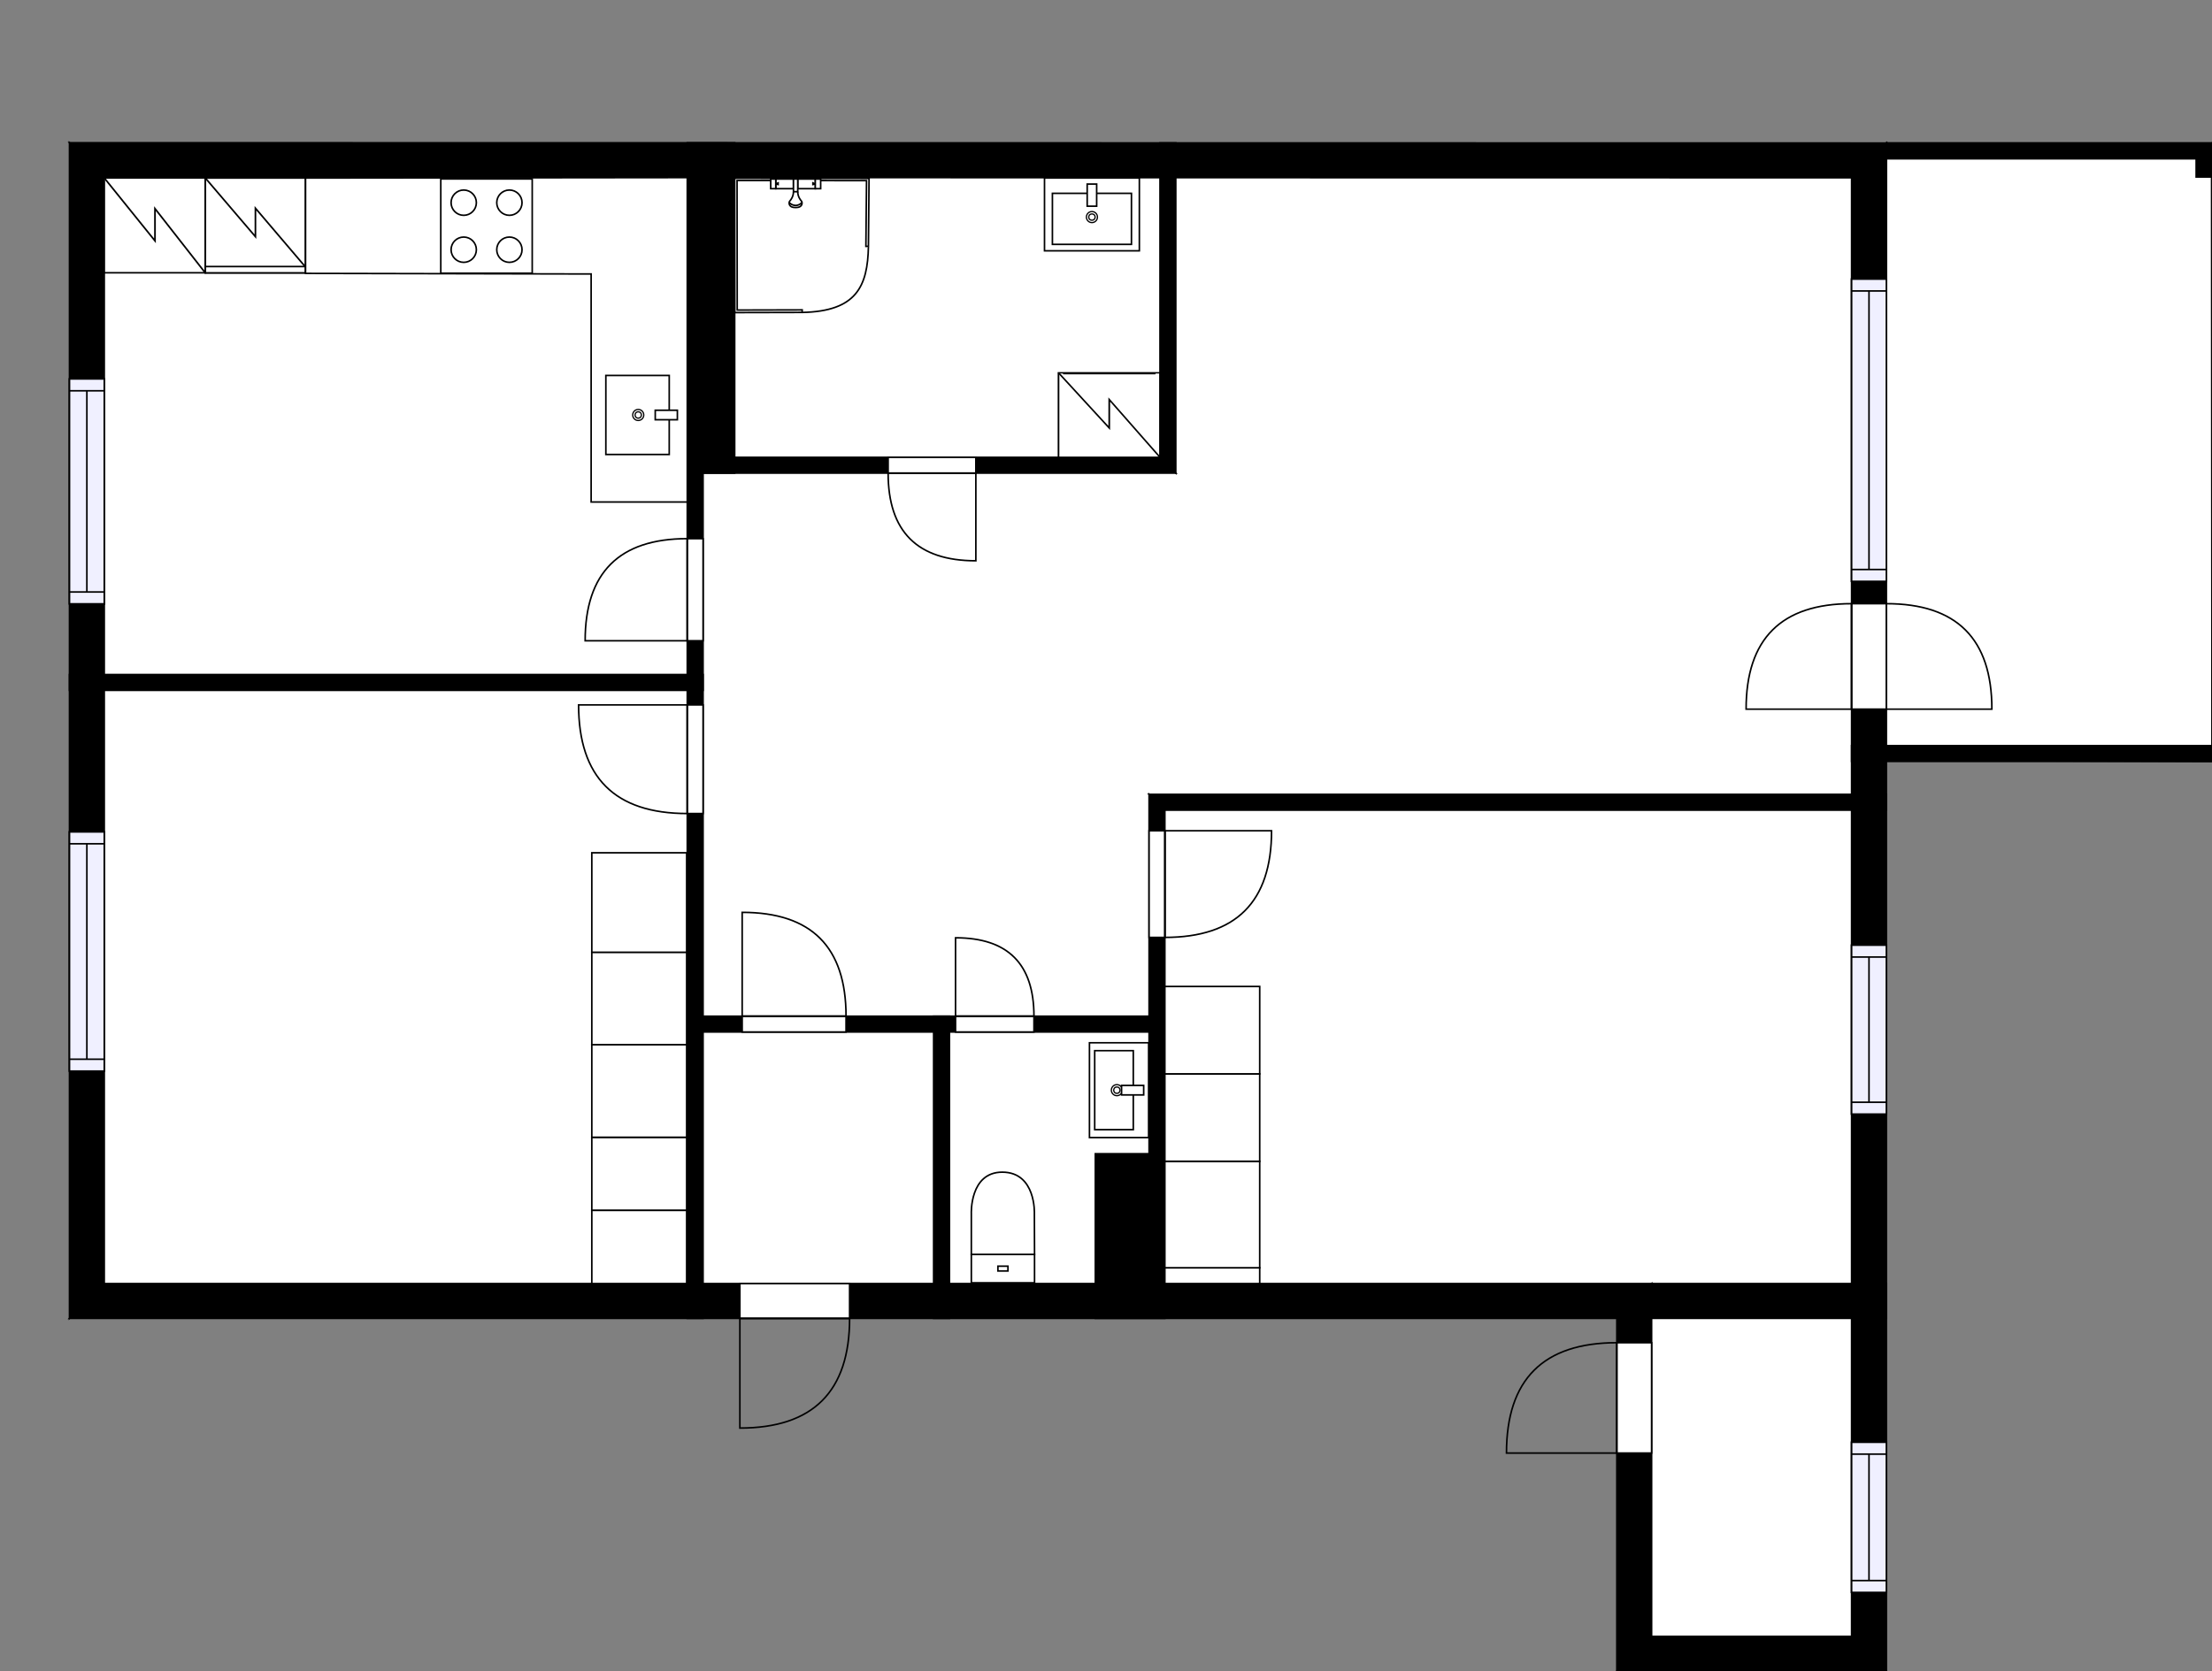 <?xml version="1.0" encoding="utf-8"?>
<svg height="1057.39" id="temp" version="1.1" viewBox="0 0 1399.33 1057.39" width="1399.33" xmlns="http://www.w3.org/2000/svg" xmlns:xlink="http://www.w3.org/1999/xlink"><rect x="0" y="0" width="1399.33" height="1057.39" fill="#808080" stroke="none"/><defs/><g class="Model v1-1" id="Model"><g class="Floor"><g class="Floorplan Floor-1" id="Floor-1"><g class="Space Undefined" fill="#ffffff" id="7d34811e-942e-42fc-a897-ee742fd2a500" stroke="#ffffff" style="fill-opacity: 1; stroke-opacity: 1; stroke-width: 1;"><polygon points="736.91,502.62 726.91,502.62 726.91,643.00 444.77,643.00 444.77,299.35 739.91,299.35 "/><g class="Dimension" transform="matrix(1,0,0,1,444.772,299.347)"><g class="Visual" style="display: none;" transform="matrix(1,0,0,1,0,0)"><g class="DimensionMark" fill="#000000" id="mark1" stroke="none" style="fill-opacity: 1; pointer-events: visible;" transform="matrix(1,0,0,1,147.567,0)"><polygon points="-5,5,0,0,5,5"/></g><g class="DimensionMark" fill="#000000" id="mark2" stroke="none" style="fill-opacity: 1; pointer-events: visible;" transform="matrix(1,0,0,1,292.599,171.791)"><polygon points="-5,-5,0,0,-5,5"/></g><g class="DimensionMark" fill="#000000" id="mark3" stroke="none" style="fill-opacity: 1; pointer-events: visible;" transform="matrix(1,0,0,1,147.567,343.657)"><polygon points="-5,-5,0,0,5,-5"/></g><g class="DimensionMark" fill="#000000" id="mark4" stroke="none" style="fill-opacity: 1; pointer-events: visible;" transform="matrix(1,0,0,1,0,171.791)"><polygon points="5,5,0,0,5,-5"/></g></g><g class="SpaceDimensionsLabel" transform="matrix(1,0,0,1,146.414,146.414)"><g class="TextLabel NameLabel" id="NameLabel" style="display: block;"/><g class="TextLabel DimensionMeasureLabel" id="DimensionMeasureLabel" style="display: none;" transform="matrix(1,0,0,1,-40.508,81.25)"/></g></g></g><g class="Space LivingRoom" fill="#ffffff" id="c267f72b-3a9e-4c9c-a73a-4dc8177dae4a" stroke="#ffffff" style="fill-opacity: 1; stroke-opacity: 1; stroke-width: 1;"><polygon points="1171.34,112.49 1171.34,502.62 736.91,502.62 739.91,299.35 743.82,299.35 743.82,112.31 "/><g class="Dimension" transform="matrix(1,0,0,1,739.785,112.398)"><g class="Visual" style="display: none;" transform="matrix(1,0,0,1,0,0)"><g class="DimensionMark" fill="#000000" id="mark1" stroke="none" style="fill-opacity: 1; pointer-events: visible;" transform="matrix(1,0,0,1,214.34,0)"><polygon points="-5,5,0,0,5,5"/></g><g class="DimensionMark" fill="#000000" id="mark2" stroke="none" style="fill-opacity: 1; pointer-events: visible;" transform="matrix(1,0,0,1,431.559,195.11)"><polygon points="-5,-5,0,0,-5,5"/></g><g class="DimensionMark" fill="#000000" id="mark3" stroke="none" style="fill-opacity: 1; pointer-events: visible;" transform="matrix(1,0,0,1,214.34,390.22)"><polygon points="-5,-5,0,0,5,-5"/></g><g class="DimensionMark" fill="#000000" id="mark4" stroke="none" style="fill-opacity: 1; pointer-events: visible;" transform="matrix(1,0,0,1,0,195.11)"><polygon points="5,5,0,0,5,-5"/></g></g><g class="SpaceDimensionsLabel" style="display: block;" transform="matrix(1,0,0,1,197.193,202.044)"><g class="TextLabel NameLabel" id="NameLabel" style="display: block;"/><g class="TextLabel DimensionMeasureLabel" id="DimensionMeasureLabel" style="display: none;" transform="matrix(1,0,0,1,-114.57,80.141)"/></g></g></g><g class="Space Outdoor Terrace" fill="#ffffff" id="ac1bd532-6251-4dab-92f4-29a935650502" stroke="#000000" style="fill-opacity: 1; stroke-opacity: 1; stroke-width: 1;"><polygon points="1193.34,90.49 1399.06,90.49 1399.30,471.79 1399.30,481.79 1192.27,481.07 1193.34,90.49 1193.34,90.49 "/><g class="Dimension" transform="matrix(1,0,0,1,1192.805,90.491)"><g class="Visual" style="display: none;" transform="matrix(1,0,0,1,0,0)"><g class="DimensionMark" fill="#000000" id="mark1" stroke="none" style="fill-opacity: 1; pointer-events: visible;" transform="matrix(1,0,0,1,102.98,0)"><polygon points="-5,5,0,0,5,5"/></g><g class="DimensionMark" fill="#000000" id="mark2" stroke="none" style="fill-opacity: 1; pointer-events: visible;" transform="matrix(1,0,0,1,206.378,195.649)"><polygon points="-5,-5,0,0,-5,5"/></g><g class="DimensionMark" fill="#000000" id="mark3" stroke="none" style="fill-opacity: 1; pointer-events: visible;" transform="matrix(1,0,0,1,102.98,390.94)"><polygon points="-5,-5,0,0,5,-5"/></g><g class="DimensionMark" fill="#000000" id="mark4" stroke="none" style="fill-opacity: 1; pointer-events: visible;" transform="matrix(1,0,0,1,0,195.649)"><polygon points="5,5,0,0,5,-5"/></g></g><g class="SpaceDimensionsLabel" transform="matrix(1,0,0,1,33.149,202.686)"><g class="TextLabel NameLabel" id="NameLabel" style="display: block;"/><g class="TextLabel DimensionMeasureLabel" id="DimensionMeasureLabel" style="display: none;" transform="matrix(1,0,0,1,-68.602,81.25)"/></g></g></g><g class="Space Bedroom" fill="#ffffff" id="6e595ec6-6149-44f7-8a55-de5fa6c4e464" stroke="#ffffff" style="fill-opacity: 1; stroke-opacity: 1; stroke-width: 1;"><polygon points="1171.34,812.19 736.91,812.19 736.91,512.62 1171.34,512.62 "/><g class="Dimension" transform="matrix(1,0,0,1,736.906,512.618)"><g class="Visual" style="display: none;" transform="matrix(1,0,0,1,0,0)"><g class="DimensionMark" fill="#000000" id="mark1" stroke="none" style="fill-opacity: 1; pointer-events: visible;" transform="matrix(1,0,0,1,217.219,0)"><polygon points="-5,5,0,0,5,5"/></g><g class="DimensionMark" fill="#000000" id="mark2" stroke="none" style="fill-opacity: 1; pointer-events: visible;" transform="matrix(1,0,0,1,434.439,149.786)"><polygon points="-5,-5,0,0,-5,5"/></g><g class="DimensionMark" fill="#000000" id="mark3" stroke="none" style="fill-opacity: 1; pointer-events: visible;" transform="matrix(1,0,0,1,217.219,299.573)"><polygon points="-5,-5,0,0,5,-5"/></g><g class="DimensionMark" fill="#000000" id="mark4" stroke="none" style="fill-opacity: 1; pointer-events: visible;" transform="matrix(1,0,0,1,0,149.786)"><polygon points="5,5,0,0,5,-5"/></g></g><g class="SpaceDimensionsLabel" style="display: block;" transform="matrix(1,0,0,1,206.763,162.489)"><g class="TextLabel NameLabel" id="NameLabel" style="display: block;"/><g class="TextLabel DimensionMeasureLabel" id="DimensionMeasureLabel" style="display: none;" transform="matrix(1,0,0,1,-113.672,79.844)"/></g></g></g><g class="Space Bedroom" fill="#ffffff" id="2f7bfc05-8722-4325-bf6e-a82f5cf23f91" stroke="#ffffff" style="fill-opacity: 1; stroke-opacity: 1; stroke-width: 1;"><polygon points="434.77,812.19 65.96,812.19 65.96,436.82 434.77,436.82 "/><g class="Dimension" transform="matrix(1,0,0,1,65.958,436.82)"><g class="Visual" style="display: none;" transform="matrix(1,0,0,1,0,0)"><g class="DimensionMark" fill="#000000" id="mark1" stroke="none" style="fill-opacity: 1; pointer-events: visible;" transform="matrix(1,0,0,1,184.407,0)"><polygon points="-5,5,0,0,5,5"/></g><g class="DimensionMark" fill="#000000" id="mark2" stroke="none" style="fill-opacity: 1; pointer-events: visible;" transform="matrix(1,0,0,1,368.814,187.685)"><polygon points="-5,-5,0,0,-5,5"/></g><g class="DimensionMark" fill="#000000" id="mark3" stroke="none" style="fill-opacity: 1; pointer-events: visible;" transform="matrix(1,0,0,1,184.407,375.371)"><polygon points="-5,-5,0,0,5,-5"/></g><g class="DimensionMark" fill="#000000" id="mark4" stroke="none" style="fill-opacity: 1; pointer-events: visible;" transform="matrix(1,0,0,1,0,187.685)"><polygon points="5,5,0,0,5,-5"/></g></g><g class="SpaceDimensionsLabel" style="display: block;" transform="matrix(1,0,0,1,153.848,205.855)"><g class="TextLabel NameLabel" id="NameLabel" style="display: block;"/><g class="TextLabel DimensionMeasureLabel" id="DimensionMeasureLabel" style="display: none;" transform="matrix(1,0,0,1,-113.727,80.219)"/></g></g></g><g class="Space Kitchen" fill="#ffffff" id="74ae0342-7199-4083-9abf-c65361d2cb7d" stroke="#ffffff" style="fill-opacity: 1; stroke-opacity: 1; stroke-width: 1;"><polygon points="434.77,426.82 65.96,426.82 65.96,112.31 434.77,112.31 "/><g class="Dimension" transform="matrix(1,0,0,1,65.958,112.312)"><g class="Visual" style="display: none;" transform="matrix(1,0,0,1,0,0)"><g class="DimensionMark" fill="#000000" id="mark1" stroke="none" style="fill-opacity: 1; pointer-events: visible;" transform="matrix(1,0,0,1,184.407,0)"><polygon points="-5,5,0,0,5,5"/></g><g class="DimensionMark" fill="#000000" id="mark2" stroke="none" style="fill-opacity: 1; pointer-events: visible;" transform="matrix(1,0,0,1,368.814,157.254)"><polygon points="-5,-5,0,0,-5,5"/></g><g class="DimensionMark" fill="#000000" id="mark3" stroke="none" style="fill-opacity: 1; pointer-events: visible;" transform="matrix(1,0,0,1,184.407,314.508)"><polygon points="-5,-5,0,0,5,-5"/></g><g class="DimensionMark" fill="#000000" id="mark4" stroke="none" style="fill-opacity: 1; pointer-events: visible;" transform="matrix(1,0,0,1,0,157.254)"><polygon points="5,5,0,0,5,-5"/></g></g><g class="SpaceDimensionsLabel" style="display: block;" transform="matrix(1,0,0,1,147.155,201.807)"><g class="TextLabel NameLabel" id="NameLabel" style="display: block;"/><g class="TextLabel DimensionMeasureLabel" id="DimensionMeasureLabel" style="display: none;" transform="matrix(1,0,0,1,-128.445,80.188)"/></g></g></g><g class="Space Bath" fill="#ffffff" id="6000da4a-0247-41d6-9232-25ea04f07238" stroke="#ffffff" style="fill-opacity: 1; stroke-opacity: 1; stroke-width: 1;"><polygon points="733.82,289.35 464.77,289.35 464.77,112.31 733.82,112.31 "/><g class="Dimension" transform="matrix(1,0,0,1,464.772,112.312)"><g class="Visual" style="display: none;" transform="matrix(1,0,0,1,0,0)"><g class="DimensionMark" fill="#000000" id="mark1" stroke="none" style="fill-opacity: 1; pointer-events: visible;" transform="matrix(1,0,0,1,134.525,0)"><polygon points="-5,5,0,0,5,5"/></g><g class="DimensionMark" fill="#000000" id="mark2" stroke="none" style="fill-opacity: 1; pointer-events: visible;" transform="matrix(1,0,0,1,269.051,88.518)"><polygon points="-5,-5,0,0,-5,5"/></g><g class="DimensionMark" fill="#000000" id="mark3" stroke="none" style="fill-opacity: 1; pointer-events: visible;" transform="matrix(1,0,0,1,134.525,177.035)"><polygon points="-5,-5,0,0,5,-5"/></g><g class="DimensionMark" fill="#000000" id="mark4" stroke="none" style="fill-opacity: 1; pointer-events: visible;" transform="matrix(1,0,0,1,0,88.518)"><polygon points="5,5,0,0,5,-5"/></g></g><g class="SpaceDimensionsLabel" style="display: block;" transform="matrix(1,0,0,1,108.82,112.221)"><g class="TextLabel NameLabel" id="NameLabel" style="display: block;"/><g class="TextLabel DimensionMeasureLabel" id="DimensionMeasureLabel" style="display: none;" transform="matrix(1,0,0,1,-106.227,80.344)"/></g></g></g><g class="Space Storage" fill="#ffffff" id="c6df6155-1d5e-4ef2-8fac-0d591d34620f" stroke="#ffffff" style="fill-opacity: 1; stroke-opacity: 1; stroke-width: 1;"><polygon points="1171.34,1035.39 1044.82,1035.39 1044.82,834.19 1171.34,834.19 "/><g class="Dimension" transform="matrix(1,0,0,1,1044.822,834.191)"><g class="Visual" style="display: none;" transform="matrix(1,0,0,1,0,0)"><g class="DimensionMark" fill="#000000" id="mark1" stroke="none" style="fill-opacity: 1; pointer-events: visible;" transform="matrix(1,0,0,1,63.261,0)"><polygon points="-5,5,0,0,5,5"/></g><g class="DimensionMark" fill="#000000" id="mark2" stroke="none" style="fill-opacity: 1; pointer-events: visible;" transform="matrix(1,0,0,1,126.522,100.601)"><polygon points="-5,-5,0,0,-5,5"/></g><g class="DimensionMark" fill="#000000" id="mark3" stroke="none" style="fill-opacity: 1; pointer-events: visible;" transform="matrix(1,0,0,1,63.261,201.202)"><polygon points="-5,-5,0,0,5,-5"/></g><g class="DimensionMark" fill="#000000" id="mark4" stroke="none" style="fill-opacity: 1; pointer-events: visible;" transform="matrix(1,0,0,1,0,100.601)"><polygon points="5,5,0,0,5,-5"/></g></g><g class="SpaceDimensionsLabel" style="display: block;" transform="matrix(1,0,0,1,33.931,114.15)"><g class="TextLabel NameLabel" id="NameLabel" style="display: block;"/><g class="TextLabel DimensionMeasureLabel" id="DimensionMeasureLabel" style="display: none;" transform="matrix(1,0,0,1,-106.117,79.297)"/></g></g></g><g class="Space Entry Lobby" fill="#ffffff" id="5378d7a2-d622-4de4-b466-265f5fc52478" stroke="#ffffff" style="fill-opacity: 1; stroke-opacity: 1; stroke-width: 1;"><polygon points="590.62,812.19 444.77,812.19 444.77,653.00 590.62,653.00 "/><g class="Dimension" transform="matrix(1,0,0,1,444.772,653.004)"><g class="Visual" style="display: none;" transform="matrix(1,0,0,1,0,0)"><g class="DimensionMark" fill="#000000" id="mark1" stroke="none" style="fill-opacity: 1; pointer-events: visible;" transform="matrix(1,0,0,1,72.926,0)"><polygon points="-5,5,0,0,5,5"/></g><g class="DimensionMark" fill="#000000" id="mark2" stroke="none" style="fill-opacity: 1; pointer-events: visible;" transform="matrix(1,0,0,1,145.852,79.593)"><polygon points="-5,-5,0,0,-5,5"/></g><g class="DimensionMark" fill="#000000" id="mark3" stroke="none" style="fill-opacity: 1; pointer-events: visible;" transform="matrix(1,0,0,1,72.926,159.186)"><polygon points="-5,-5,0,0,5,-5"/></g><g class="DimensionMark" fill="#000000" id="mark4" stroke="none" style="fill-opacity: 1; pointer-events: visible;" transform="matrix(1,0,0,1,0,79.593)"><polygon points="5,5,0,0,5,-5"/></g></g><g class="SpaceDimensionsLabel" style="display: block;" transform="matrix(1,0,0,1,51.617,89.091)"><g class="TextLabel NameLabel" id="NameLabel" style="display: block;"/><g class="TextLabel DimensionMeasureLabel" id="DimensionMeasureLabel" style="display: none;" transform="matrix(1,0,0,1,-118.875,79.656)"/></g></g></g><g class="Space Bath" fill="#ffffff" id="ae877573-5ae3-45d1-9750-3fa338cc04fd" stroke="#ffffff" style="fill-opacity: 1; stroke-opacity: 1; stroke-width: 1;"><polygon points="726.91,730.03 692.91,730.03 692.91,812.19 600.62,812.19 600.62,653.00 726.91,653.00 "/><g class="Dimension" transform="matrix(1,0,0,1,600.624,653.004)"><g class="Visual" style="display: none;" transform="matrix(1,0,0,1,0,0)"><g class="DimensionMark" fill="#000000" id="mark1" stroke="none" style="fill-opacity: 1; pointer-events: visible;" transform="matrix(1,0,0,1,63.141,0)"><polygon points="-5,5,0,0,5,5"/></g><g class="DimensionMark" fill="#000000" id="mark2" stroke="none" style="fill-opacity: 1; pointer-events: visible;" transform="matrix(1,0,0,1,126.282,77.025)"><polygon points="-5,-5,0,0,-5,5"/></g><g class="DimensionMark" fill="#000000" id="mark3" stroke="none" style="fill-opacity: 1; pointer-events: visible;" transform="matrix(1,0,0,1,63.141,159.186)"><polygon points="-5,-5,0,0,5,-5"/></g><g class="DimensionMark" fill="#000000" id="mark4" stroke="none" style="fill-opacity: 1; pointer-events: visible;" transform="matrix(1,0,0,1,0,77.025)"><polygon points="5,5,0,0,5,-5"/></g></g><g class="SpaceDimensionsLabel" style="display: block;" transform="matrix(1,0,0,1,17.025,65.195)"><g class="TextLabel NameLabel" id="NameLabel" style="display: block;"/><g class="TextLabel DimensionMeasureLabel" id="DimensionMeasureLabel" style="display: none;" transform="matrix(1,0,0,1,-112.016,80.109)"/></g></g></g><g class="Wall External" fill="#000000" id="Wall" stroke="#000000" style="fill-opacity: 1; stroke-opacity: 1; stroke-width: 1;"><polygon points="43.96,90.31 43.96,834.19 65.96,812.19 65.96,112.31 "/><g class="Window Regular" fill="#f0f0ff" id="Window" stroke="#000000" style="fill-opacity: 1; stroke-width: 1; stroke-opacity: 1;"><polygon points="43.96,239.77 43.96,382.08 65.96,382.08 65.96,239.77 "/><g class="Glass" id="Glass"><polygon points="43.96,239.77 43.96,382.08 65.96,382.08 65.96,239.77 "/></g><g class="Panel" id="Panel"><line x1="54.958" x2="54.958" y1="247.269" y2="374.582"/><line x1="43.958" x2="65.958" y1="247.269" y2="247.269"/><line x1="43.958" x2="65.958" y1="374.582" y2="374.582"/></g></g><g class="Window Regular" fill="#f0f0ff" id="Window" stroke="#000000" style="fill-opacity: 1; stroke-width: 1; stroke-opacity: 1;"><polygon points="43.96,526.40 43.96,677.73 65.96,677.73 65.96,526.40 "/><g class="Glass" id="Glass"><polygon points="43.96,526.40 43.96,677.73 65.96,677.73 65.96,526.40 "/></g><g class="Panel" id="Panel"><line x1="54.958" x2="54.958" y1="533.899" y2="670.232"/><line x1="43.958" x2="65.958" y1="533.899" y2="533.899"/><line x1="43.958" x2="65.958" y1="670.232" y2="670.232"/></g></g></g><g class="Wall External" fill="#000000" id="Wall" stroke="#000000" style="fill-opacity: 1; stroke-opacity: 1; stroke-width: 1;"><polygon points="43.96,834.19 1022.82,834.19 1044.82,812.19 65.96,812.19 "/><g class="Door Swing Beside" fill="#ffffff" id="Door" stroke="#000000" style="fill-opacity: 1; stroke-width: 1; stroke-opacity: 1;"><polygon points="468.04,834.19 537.47,834.19 537.47,812.19 468.04,812.19 "/><g class="Panel Right Negative" fill="none" id="Panel" style=""><g class="PanelArea" fill="none" id="PanelArea" stroke="none" style=""><polygon points="468.04,834.19 537.47,834.19 537.47,812.19 468.04,812.19 "/></g><path d="M537.47,834.19 q0.00,69.42 -69.42,69.42 l0.00,-69.42Z"/></g></g></g><g class="Wall External" fill="#000000" id="Wall" stroke="#000000" style="fill-opacity: 1; stroke-opacity: 1; stroke-width: 1;"><polygon points="1044.82,812.19 1044.82,1035.39 1022.82,1057.39 1022.82,834.19 "/><g class="Door Swing Beside" fill="#ffffff" id="Door" stroke="#000000" style="fill-opacity: 1; stroke-width: 1; stroke-opacity: 1;"><polygon points="1044.82,849.61 1044.82,919.42 1022.82,919.42 1022.82,849.61 "/><g class="Panel Right Positive" fill="none" id="Panel" style=""><g class="PanelArea" fill="none" id="PanelArea" stroke="none" style=""><polygon points="1044.82,849.61 1044.82,919.42 1022.82,919.42 1022.82,849.61 "/></g><path d="M1022.82,849.61 q-69.81,0.00 -69.81,69.81 l69.81,0.00Z"/></g></g></g><g class="Wall External" fill="#000000" id="Wall" stroke="#000000" style="fill-opacity: 1; stroke-opacity: 1; stroke-width: 1;"><polygon points="1044.82,1035.39 1171.34,1035.39 1193.34,1057.39 1022.82,1057.39 "/></g><g class="Wall External" fill="#000000" id="Wall" stroke="#000000" style="fill-opacity: 1; stroke-opacity: 1; stroke-width: 1;"><polygon points="1193.34,1057.39 1193.34,90.49 1171.34,112.49 1171.34,1035.39 "/><g class="Window Regular" fill="#f0f0ff" id="Window" stroke="#000000" style="fill-opacity: 1; stroke-width: 1; stroke-opacity: 1;"><polygon points="1193.34,1007.61 1193.34,912.60 1171.34,912.60 1171.34,1007.61 "/><g class="Glass" id="Glass"><polygon points="1193.34,1007.61 1193.34,912.60 1171.34,912.60 1171.34,1007.61 "/></g><g class="Panel" id="Panel"><line x1="1182.344" x2="1182.344" y1="1000.106" y2="920.098"/><line x1="1193.344" x2="1171.344" y1="1000.106" y2="1000.106"/><line x1="1193.344" x2="1171.344" y1="920.098" y2="920.098"/></g></g><g class="Door Swing Opposite" fill="#ffffff" id="Door" stroke="#000000" style="fill-opacity: 1; stroke-width: 1; stroke-opacity: 1;"><polygon points="1193.34,448.71 1193.34,381.98 1171.34,381.98 1171.34,448.71 "/><g class="Panel Right Negative" fill="none" id="Panel" style=""><g class="PanelArea" fill="none" id="PanelArea" stroke="none" style=""><polygon points="1193.34,448.71 1193.34,381.98 1171.34,381.98 1171.34,448.71 "/></g><path d="M1193.34,381.98 q66.74,0.00 66.74,66.74 l-66.74,0.00Z"/></g><g class="Panel Left Positive" fill="none" id="Panel" style=""><g class="PanelArea" fill="none" id="PanelArea" stroke="none" style=""><polygon points="1193.34,448.71 1193.34,381.98 1171.34,381.98 1171.34,448.71 "/></g><path d="M1171.34,381.98 q-66.74,0.00 -66.74,66.74 l66.74,0.00Z"/></g></g><g class="Window Regular" fill="#f0f0ff" id="Window" stroke="#000000" style="fill-opacity: 1; stroke-width: 1; stroke-opacity: 1;"><polygon points="1193.34,367.85 1193.34,176.60 1171.34,176.60 1171.34,367.85 "/><g class="Glass" id="Glass"><polygon points="1193.34,367.85 1193.34,176.60 1171.34,176.60 1171.34,367.85 "/></g><g class="Panel" id="Panel"><line x1="1182.344" x2="1182.344" y1="360.35" y2="184.104"/><line x1="1193.344" x2="1171.344" y1="360.35" y2="360.35"/><line x1="1193.344" x2="1171.344" y1="184.104" y2="184.104"/></g></g><g class="Window Regular" fill="#f0f0ff" id="Window" stroke="#000000" style="fill-opacity: 1; stroke-width: 1; stroke-opacity: 1;"><polygon points="1193.34,704.95 1193.34,598.06 1171.34,598.06 1171.34,704.95 "/><g class="Glass" id="Glass"><polygon points="1193.34,704.95 1193.34,598.06 1171.34,598.06 1171.34,704.95 "/></g><g class="Panel" id="Panel"><line x1="1182.344" x2="1182.344" y1="697.45" y2="605.557"/><line x1="1193.344" x2="1171.344" y1="697.45" y2="697.45"/><line x1="1193.344" x2="1171.344" y1="605.557" y2="605.557"/></g></g></g><g class="Wall External" fill="#000000" id="Wall" stroke="#000000" style="fill-opacity: 1; stroke-opacity: 1; stroke-width: 1;"><polygon points="1193.34,90.49 43.96,90.31 65.96,112.31 1171.34,112.49 "/></g><g class="Wall" fill="#000000" id="Wall" stroke="#000000" style="fill-opacity: 1; stroke-opacity: 1; stroke-width: 1;"><polygon points="1044.82,812.19 1193.34,812.19 1193.34,834.19 1044.82,834.19 "/></g><g class="Wall" fill="#000000" id="Wall" stroke="#000000" style="fill-opacity: 1; stroke-opacity: 1; stroke-width: 1;"><polygon points="434.77,90.37 434.77,299.35 464.77,299.35 464.77,90.37 "/></g><g class="Wall" fill="#000000" id="Wall" stroke="#000000" style="fill-opacity: 1; stroke-opacity: 1; stroke-width: 1;"><polygon points="434.77,299.35 743.82,299.35 733.82,289.35 464.77,289.35 "/><g class="Door Swing Beside" fill="#ffffff" id="Door" stroke="#000000" style="fill-opacity: 1; stroke-width: 1; stroke-opacity: 1;"><polygon points="561.84,299.35 617.33,299.35 617.33,289.35 561.84,289.35 "/><g class="Panel Left Negative" fill="none" id="Panel" style=""><g class="PanelArea" fill="none" id="PanelArea" stroke="none" style=""><polygon points="561.84,299.35 617.33,299.35 617.33,289.35 561.84,289.35 "/></g><path d="M561.84,299.35 q0.00,55.49 55.49,55.49 l0.00,-55.49Z"/></g></g></g><g class="Wall" fill="#000000" id="Wall" stroke="#000000" style="fill-opacity: 1; stroke-opacity: 1; stroke-width: 1;"><polygon points="743.82,299.35 743.82,90.42 733.82,90.42 733.82,289.35 "/></g><g class="Wall" fill="#000000" id="Wall" stroke="#000000" style="fill-opacity: 1; stroke-opacity: 1; stroke-width: 1;"><polygon points="434.77,299.35 434.77,834.19 444.77,834.19 444.77,299.35 "/><g class="Door Swing Beside" fill="#ffffff" id="Door" stroke="#000000" style="fill-opacity: 1; stroke-width: 1; stroke-opacity: 1;"><polygon points="434.77,340.84 434.77,405.44 444.77,405.44 444.77,340.84 "/><g class="Panel Left Negative" fill="none" id="Panel" style=""><g class="PanelArea" fill="none" id="PanelArea" stroke="none" style=""><polygon points="434.77,340.84 434.77,405.44 444.77,405.44 444.77,340.84 "/></g><path d="M434.77,340.84 q-64.60,0.00 -64.60,64.60 l64.60,0.00Z"/></g></g><g class="Door Swing Beside" fill="#ffffff" id="Door" stroke="#000000" style="fill-opacity: 1; stroke-width: 1; stroke-opacity: 1;"><polygon points="434.77,446.03 434.77,514.77 444.77,514.77 444.77,446.03 "/><g class="Panel Right Negative" fill="none" id="Panel" style=""><g class="PanelArea" fill="none" id="PanelArea" stroke="none" style=""><polygon points="434.77,446.03 434.77,514.77 444.77,514.77 444.77,446.03 "/></g><path d="M434.77,514.77 q-68.74,0.00 -68.74,-68.74 l68.74,0.00Z"/></g></g></g><g class="Wall" fill="#000000" id="Wall" stroke="#000000" style="fill-opacity: 1; stroke-opacity: 1; stroke-width: 1;"><polygon points="43.96,436.82 444.77,436.82 444.77,426.82 43.96,426.82 "/></g><g class="Wall" fill="#000000" id="Wall" stroke="#000000" style="fill-opacity: 1; stroke-opacity: 1; stroke-width: 1;"><polygon points="736.91,834.19 736.91,730.03 692.91,730.03 692.91,834.19 "/></g><g class="Wall" fill="#000000" id="Wall" stroke="#000000" style="fill-opacity: 1; stroke-opacity: 1; stroke-width: 1;"><polygon points="736.91,730.03 736.91,512.62 726.91,502.62 726.91,730.03 "/><g class="Door Swing Beside" fill="#ffffff" id="Door" stroke="#000000" style="fill-opacity: 1; stroke-width: 1; stroke-opacity: 1;"><polygon points="736.91,593.15 736.91,525.66 726.91,525.66 726.91,593.15 "/><g class="Panel Left Negative" fill="none" id="Panel" style=""><g class="PanelArea" fill="none" id="PanelArea" stroke="none" style=""><polygon points="736.91,593.15 736.91,525.66 726.91,525.66 726.91,593.15 "/></g><path d="M736.91,593.15 q67.49,0.00 67.49,-67.49 l-67.49,0.00Z"/></g></g></g><g class="Wall" fill="#000000" id="Wall" stroke="#000000" style="fill-opacity: 1; stroke-opacity: 1; stroke-width: 1;"><polygon points="726.91,502.62 1193.34,502.62 1193.34,512.62 736.91,512.62 "/></g><g class="Wall" fill="#000000" id="Wall" stroke="#000000" style="fill-opacity: 1; stroke-opacity: 1; stroke-width: 1;"><polygon points="434.77,653.00 736.91,653.00 736.91,643.00 434.77,643.00 "/><g class="Door Swing Beside" fill="#ffffff" id="Door" stroke="#000000" style="fill-opacity: 1; stroke-width: 1; stroke-opacity: 1;"><polygon points="469.51,653.00 535.21,653.00 535.21,643.00 469.51,643.00 "/><g class="Panel Left Positive" fill="none" id="Panel" style=""><g class="PanelArea" fill="none" id="PanelArea" stroke="none" style=""><polygon points="469.51,653.00 535.21,653.00 535.21,643.00 469.51,643.00 "/></g><path d="M535.21,643.00 q0.00,-65.70 -65.70,-65.70 l0.00,65.70Z"/></g></g><g class="Door Swing Beside" fill="#ffffff" id="Door" stroke="#000000" style="fill-opacity: 1; stroke-width: 1; stroke-opacity: 1;"><polygon points="604.48,653.00 654.09,653.00 654.09,643.00 604.48,643.00 "/><g class="Panel Left Positive" fill="none" id="Panel" style=""><g class="PanelArea" fill="none" id="PanelArea" stroke="none" style=""><polygon points="604.48,653.00 654.09,653.00 654.09,643.00 604.48,643.00 "/></g><path d="M654.09,643.00 q0.00,-49.61 -49.61,-49.61 l0.00,49.61Z"/></g></g></g><g class="Wall" fill="#000000" id="Wall" stroke="#000000" style="fill-opacity: 1; stroke-opacity: 1; stroke-width: 1;"><polygon points="590.62,643.00 590.62,834.19 600.62,834.19 600.62,643.00 "/></g><g class="FixedFurnitureSet" fill="#ffffff" id="FixedFurnitureSet" stroke="#000000" style="fill-opacity: 0.4; stroke-opacity: 0.4;" transform="matrix(0,1,-1,0,434.381,719.615)"><g class="FixedFurniture CoatCloset" fill="#ffffff" stroke="#000000" style="fill-opacity: 1; stroke-opacity: 1;" transform="matrix(1,0,0,1,0,0)">
<g class="BoundaryPolygon">
<polygon points="0.00,0.00 46.29,0.00 46.29,60.00 0.00,60.00 "/>
</g>

<g class="Direction" fill-opacity="0.9" style="display: none;">
<polygon fill="#444444" points="24.31,54.70 24.31,44.08 21.30,44.08 21.30,54.70 17.49,54.70 22.80,60.00 28.10,54.70 24.31,54.70 "/>
</g>
<g class="Name" fill-opacity="0.9" style="display: none;">

</g>
<desc>Width:60 Height:200 Depth:60 Elevation:0</desc>
</g><g class="FixedFurniture CoatCloset" fill="#ffffff" stroke="#000000" style="fill-opacity: 1; stroke-opacity: 1;" transform="matrix(1,0,0,1,46.285,0)">
<g class="BoundaryPolygon">
<polygon points="0.00,0.00 46.29,0.00 46.29,60.00 0.00,60.00 "/>
</g>

<g class="Direction" fill-opacity="0.9" style="display: none;">
<polygon fill="#444444" points="24.31,54.70 24.31,44.08 21.30,44.08 21.30,54.70 17.49,54.70 22.80,60.00 28.10,54.70 24.31,54.70 "/>
</g>
<g class="Name" fill-opacity="0.9" style="display: none;">

</g>
<desc>Width:60 Height:200 Depth:60 Elevation:0</desc>
</g></g><g class="FixedFurnitureSet" fill="#ffffff" id="FixedFurnitureSet" stroke="#000000" style="fill-opacity: 0.4; stroke-opacity: 0.4;" transform="matrix(0,1,-1,0,434.381,602.533)"><g class="FixedFurniture CoatCloset" fill="#ffffff" stroke="#000000" style="fill-opacity: 1; stroke-opacity: 1;" transform="matrix(1,0,0,1,0,0)">
<g class="BoundaryPolygon">
<polygon points="0.00,0.00 58.54,0.00 58.54,60.00 0.00,60.00 "/>
</g>

<g class="Direction" fill-opacity="0.9" style="display: none;">
<polygon fill="#444444" points="30.74,54.70 30.74,44.08 27.73,44.08 27.73,54.70 23.93,54.70 29.23,60.00 34.54,54.70 30.74,54.70 "/>
</g>
<g class="Name" fill-opacity="0.9" style="display: none;">

</g>
<desc>Width:60 Height:200 Depth:60 Elevation:0</desc>
</g><g class="FixedFurniture CoatCloset" fill="#ffffff" stroke="#000000" style="fill-opacity: 1; stroke-opacity: 1;" transform="matrix(1,0,0,1,58.541,0)">
<g class="BoundaryPolygon">
<polygon points="0.00,0.00 58.54,0.00 58.54,60.00 0.00,60.00 "/>
</g>

<g class="Direction" fill-opacity="0.9" style="display: none;">
<polygon fill="#444444" points="30.74,54.70 30.74,44.08 27.73,44.08 27.73,54.70 23.93,54.70 29.23,60.00 34.54,54.70 30.74,54.70 "/>
</g>
<g class="Name" fill-opacity="0.9" style="display: none;">

</g>
<desc>Width:60 Height:200 Depth:60 Elevation:0</desc>
</g></g><g class="FixedFurniture Closet" fill="#ffffff" stroke="#000000" style="fill-opacity: 1; stroke-opacity: 1;" transform="matrix(0,1,-1,0,434.381,539.613)">
<g class="BoundaryPolygon">
<polygon points="0.00,0.00 62.92,0.00 62.92,60.00 0.00,60.00 "/>
</g>
<g class="Direction" fill-opacity="0.9" style="display: none;">
<polygon fill="#444444" points="33.04,54.70 33.04,44.08 30.03,44.08 30.03,54.70 26.23,54.70 31.53,60.00 36.84,54.70 33.04,54.70 "/>
</g>
<g class="Name" fill-opacity="0.9" style="display: none;">

</g>
<desc>Width:60 Height:200 Depth:60 Elevation:0</desc>
</g><g class="FixedFurniture Toilet" fill="#ffffff" stroke="#000000" style="fill-opacity: 1; stroke-opacity: 1;" transform="matrix(-1,0,0,-1,654.961,812.191)">
<g class="BoundaryPolygon" fill="none" stroke="none">
<polygon points="0,0 41,0 41,71 0,71"/>
</g>
<g class="InnerPolygon">
<rect height="17.98" width="39.989" x="0.502" y="0.5"/>
<path d="M40.491,44.237S41.619,70.5,20.907,70.5C-.523,70.5.6,44.237.6,44.237L.5,18.48H40.491Z"/>
<rect height="3.03" width="6.357" x="17.318" y="7.975"/>
</g>
<desc>Width:41 Height:85 Depth:71 Elevation:0</desc>
</g><g class="FixedFurniture Housing" fill="#ffffff" stroke="#000000" style="fill-opacity: 1; stroke-opacity: 1;" transform="matrix(0,-1,1,0,736.906,812.191)">
<g class="BoundaryPolygon">
<polygon points="0,0 10,0 10,60 0,60"/>
</g>
<g class="Name" fill-opacity="0.9" style="display: none;">

</g>
<desc>Width:60 Height:200 Depth:60 Elevation:0</desc>
</g><g class="FixedFurniture CoatCloset" fill="#ffffff" stroke="#000000" style="fill-opacity: 1; stroke-opacity: 1;" transform="matrix(0,-1,1,0,736.906,802.191)">
<g class="BoundaryPolygon">
<polygon points="0.00,0.00 67.40,0.00 67.40,60.00 0.00,60.00 "/>
</g>

<g class="Direction" fill-opacity="0.9" style="display: none;">
<polygon fill="#444444" points="34.55,54.52 34.55,43.90 31.54,43.90 31.54,54.52 27.74,54.52 33.04,59.82 38.34,54.52 34.55,54.52 "/>
</g>
<g class="Name" fill-opacity="0.9" style="display: none;">

</g>
<desc>Width:120 Height:200 Depth:60 Elevation:0</desc>
</g><g class="FixedFurnitureSet" fill="#ffffff" id="FixedFurnitureSet" stroke="#000000" style="fill-opacity: 0.4; stroke-opacity: 0.4;" transform="matrix(0,-1,1,0,736.906,734.787)"><g class="FixedFurniture Closet" fill="#ffffff" stroke="#000000" style="fill-opacity: 1; stroke-opacity: 1;" transform="matrix(1,0,0,1,0,0)">
<g class="BoundaryPolygon">
<polygon points="0.00,0.00 55.30,0.00 55.30,60.00 0.00,60.00 "/>
</g>
<g class="Direction" fill-opacity="0.9" style="display: none;">
<polygon fill="#444444" points="29.04,54.70 29.04,44.08 26.03,44.08 26.03,54.70 22.23,54.70 27.53,60.00 32.84,54.70 29.04,54.70 "/>
</g>
<g class="Name" fill-opacity="0.9" style="display: none;">

</g>
<desc>Width:60 Height:200 Depth:60 Elevation:0</desc>
</g><g class="FixedFurniture Closet" fill="#ffffff" stroke="#000000" style="fill-opacity: 1; stroke-opacity: 1;" transform="matrix(1,0,0,1,55.304,0)">
<g class="BoundaryPolygon">
<polygon points="0.00,0.00 55.30,0.00 55.30,60.00 0.00,60.00 "/>
</g>
<g class="Direction" fill-opacity="0.9" style="display: none;">
<polygon fill="#444444" points="29.04,54.70 29.04,44.08 26.03,44.08 26.03,54.70 22.23,54.70 27.53,60.00 32.84,54.70 29.04,54.70 "/>
</g>
<g class="Name" fill-opacity="0.9" style="display: none;">

</g>
<desc>Width:60 Height:200 Depth:60 Elevation:0</desc>
</g></g><g class="FixedFurnitureSet" fill="#ffffff" id="FixedFurnitureSet" stroke="#000000" style="fill-opacity: 0.4; stroke-opacity: 0.4;" transform="matrix(1,0,0,1,660.764,112.629)"><g class="FixedFurniture BaseCabinet" fill="#ffffff" stroke="#000000" style="fill-opacity: 1; stroke-opacity: 1;" transform="matrix(1,0,0,1,0,0)">
<g class="BoundaryPolygon">
<polygon points="0.00,0.00 60.00,0.00 60.00,46.07 0.00,46.07 "/>
</g>
<g class="Direction" fill-opacity="0.9" style="display: none;">
<polygon fill="#444444" points="32.01,42.39 32.01,31.77 29.00,31.77 29.00,42.39 25.20,42.39 30.50,47.19 35.80,42.39 32.01,42.39 "/>
</g>
<g class="Name" fill-opacity="0.9" style="display: none;">

</g>
<desc>Width:60 Height:5 Depth:60 Elevation:105</desc>
</g><g class="FixedFurniture Sink" fill="#ffffff" stroke="#000000" style="fill-opacity: 1; stroke-opacity: 1;" transform="matrix(1,0,0,1,0,0)">
<g class="BoundaryPolygon" fill="none" stroke="none">
<polygon points="0.00,0.00 60.00,0.00 60.00,46.07 0.00,46.07 "/>
</g>
<g class="InnerPolygon">
<polygon points="5.00,9.70 55.00,9.70 55.00,42.00 5.00,42.00 "/>
</g>
<g class="OuterDrain" stroke-width="0.8">
<circle cx="30" cy="24.726" r="3.5"/>
</g>
<g class="InnerDrain" stroke-width="0.8">
<circle cx="30" cy="24.726" r="2"/>
</g>
<g class="Faucet">
<polygon points="27.00,3.84 33.00,3.84 33.00,17.84 27.00,17.84 "/>
</g>
<g class="Direction" fill-opacity="0.9" style="display: none;">
<polygon fill="#444444" points="32.01,42.39 32.01,31.77 29.00,31.77 29.00,42.39 25.20,42.39 30.50,47.19 35.80,42.39 32.01,42.39 "/>
</g>
<g class="Name" fill-opacity="0.9" style="display: none;">

</g>
<desc>Width:60 Height:90 Depth:60 Elevation:0</desc>
</g></g><g class="FixedFurniture ElectricalAppliance WashingMachine" fill="#ffffff" stroke="#000000" style="fill-opacity: 1; stroke-opacity: 1;" transform="matrix(-1.07,0,0,-0.891,733.822,289.347)">
<g class="BoundaryPolygon">
<polygon points="0,0 60,0 60,60 0,60"/>
</g>
<g class="electricitySign" fill="none">
<path d="M0,0,30,41V20.8L60,60"/>
</g>
<g class="Handle">
<path d="M2.7,59.4H57.3"/>
</g>
<g class="Direction" fill-opacity="0.9" style="display: none;">
<polygon fill="#444444" points="32.009 55.197 32.009 44.581 29 44.581 29 55.197 25.197 55.197 30.5 60 35.803 55.197 32.009 55.197"/>
</g>
<g class="Name" fill-opacity="0.9" style="display: none;">

</g>
<desc>Width:60 Height:90 Depth:60 Elevation:0</desc>
</g><g class="FixedFurniture ElectricalAppliance" fill="#ffffff" stroke="#000000" style="fill-opacity: 1; stroke-opacity: 1;" transform="matrix(1.066,0,0,1,65.958,112.598)">
<g class="BoundaryPolygon">
<polygon points="0,0 60,0 60,60 0,60"/>
</g>
<g class="electricitySign" fill="none">
<path d="M0,0,30.1,39.8V19.4L59.9,60"/>
</g>
<g class="Direction" fill-opacity="0.9" style="display: none;">
<polygon fill="#444444" points="32.009 55.197 32.009 44.581 29 44.581 29 55.197 25.197 55.197 30.5 60 35.803 55.197 32.009 55.197"/>
</g>
<g class="Name" fill-opacity="0.9" style="display: none;">

</g>
<desc>Width:60 Height:200 Depth:60 Elevation:0</desc>
</g><g class="FixedFurniture ElectricalAppliance Refrigerator" fill="#ffffff" stroke="#000000" style="fill-opacity: 1; stroke-opacity: 1;" transform="matrix(1.056,0,0,1,129.907,112.655)">
<g class="BoundaryPolygon">
<polygon points="0,0 60,0 60,60 0,60"/>
</g>
<g class="electricitySign" fill="none">
<path d="M0,0,30,37.1v-18L60,56.3"/>
</g>
<g class="Doors">
<rect height="4" width="60" y="56"/>
</g>
<g class="Direction" fill-opacity="0.9" style="display: none;">
<polygon fill="#444444" points="32.009 55.197 32.009 44.581 29 44.581 29 55.197 25.197 55.197 30.5 60 35.803 55.197 32.009 55.197"/>
</g>
<g class="Name" fill-opacity="0.9" style="display: none;">

</g>
<desc>Width:60 Height:170 Depth:60 Elevation:0</desc>
</g><g class="FixedFurniture BaseCabinet" fill="#ffffff" stroke="#000000" style="fill-opacity: 1; stroke-opacity: 1;" transform="matrix(1,0,0,1,193.291,172.983)"><desc>Width:60 Height:90 Depth:60 Elevation:0</desc><g class="BoundaryPolygon"><polygon points="0.00,0.00 180.67,0.38 180.67,144.65 241.48,144.65 241.48,-60.60 0.00,-60.33 0.00,0.00 "/></g></g><g class="FixedFurniture ElectricalAppliance IntegratedStove" fill="#ffffff" stroke="#000000" style="fill-opacity: 1; stroke-opacity: 1;" transform="matrix(1,0,0,1,276.848,111.234)">
<g class="BoundaryPolygon" fill="none" stroke="none">
<polygon points="0.00,0.00 61.91,0.00 61.91,63.77 0.00,63.77 "/>
</g>
<g class="InnerPolygon">
<polygon points="2.00,2.00 59.84,2.00 59.84,61.64 2.00,61.64 "/>
</g>
<g class="OuterCircle">
<circle cx="16.508" cy="17.005" r="8"/>
<circle cx="45.397" cy="17.005" r="8"/>
<circle cx="16.508" cy="46.763" r="8"/>
<circle cx="45.397" cy="46.763" r="8"/>
</g>
<g class="Direction" fill-opacity="0.9" style="display: none;">
<polygon fill="#444444" points="33.03,58.66 33.03,48.05 30.02,48.05 30.02,58.66 26.21,58.66 31.52,63.47 36.82,58.66 33.03,58.66 "/>
</g>
<g class="Name" fill-opacity="0.9" style="display: none;">

</g>
<desc>Width:60 Height:90 Depth:30 Elevation:0</desc>
</g><g class="FixedFurniture Sink" fill="#ffffff" stroke="#000000" style="fill-opacity: 1; stroke-opacity: 1;" transform="matrix(0,1,-1,0,433.06,232.577)">
<g class="BoundaryPolygon" fill="none" stroke="none">
<polygon points="0.00,0.00 60.00,0.00 60.00,54.61 0.00,54.61 "/>
</g>
<g class="InnerPolygon">
<polygon points="5.00,9.70 55.00,9.70 55.00,49.79 5.00,49.79 "/>
</g>
<g class="OuterDrain" stroke-width="0.8">
<circle cx="30" cy="29.307" r="3.5"/>
</g>
<g class="InnerDrain" stroke-width="0.8">
<circle cx="30" cy="29.307" r="2"/>
</g>
<g class="Faucet">
<polygon points="27.00,4.55 33.00,4.55 33.00,18.55 27.00,18.55 "/>
</g>
<g class="Direction" fill-opacity="0.9" style="display: none;">
<polygon fill="#444444" points="32.01,50.24 32.01,39.62 29.00,39.62 29.00,50.24 25.20,50.24 30.50,55.04 35.80,50.24 32.01,50.24 "/>
</g>
<g class="Name" fill-opacity="0.9" style="display: none;">

</g>
<desc>Width:60 Height:90 Depth:60 Elevation:0</desc>
</g><g class="Wall" fill="#000000" id="Wall" stroke="#000000" style="fill-opacity: 1; stroke-opacity: 1; stroke-width: 1;"><polygon points="1193.34,90.49 1399.30,90.49 1389.30,100.49 1193.34,100.49 "/></g><g class="Wall" fill="#000000" id="Wall" stroke="#000000" style="fill-opacity: 1; stroke-opacity: 1; stroke-width: 1;"><polygon points="1399.30,90.49 1399.30,112.02 1389.30,112.02 1389.30,100.49 "/></g><g class="Wall" fill="#000000" id="Wall" stroke="#000000" style="fill-opacity: 1; stroke-opacity: 1; stroke-width: 1;"><polygon points="1171.34,481.79 1399.33,481.79 1399.33,471.79 1171.34,471.79 "/></g><g class="FixedFurnitureSet" fill="#ffffff" id="FixedFurnitureSet" stroke="#000000" style="fill-opacity: 0.4; stroke-opacity: 0.4;" transform="matrix(0,1,-1,0,726.625,659.811)"><g class="FixedFurniture BaseCabinet" fill="#ffffff" stroke="#000000" style="fill-opacity: 1; stroke-opacity: 1;" transform="matrix(1,0,0,1,0,0)">
<g class="BoundaryPolygon">
<polygon points="0.00,0.00 60.00,0.00 60.00,37.42 0.00,37.42 "/>
</g>
<g class="Direction" fill-opacity="0.9" style="display: none;">
<polygon fill="#444444" points="32.01,34.42 32.01,23.81 29.00,23.81 29.00,34.42 25.20,34.42 30.50,39.23 35.80,34.42 32.01,34.42 "/>
</g>
<g class="Name" fill-opacity="0.9" style="display: none;">

</g>
<desc>Width:60 Height:5 Depth:60 Elevation:105</desc>
</g><g class="FixedFurniture Sink" fill="#ffffff" stroke="#000000" style="fill-opacity: 1; stroke-opacity: 1;" transform="matrix(1,0,0,1,0,0)">
<g class="BoundaryPolygon" fill="none" stroke="none">
<polygon points="0.00,0.00 60.00,0.00 60.00,37.42 0.00,37.42 "/>
</g>
<g class="InnerPolygon">
<polygon points="5.00,9.70 55.00,9.70 55.00,34.11 5.00,34.11 "/>
</g>
<g class="OuterDrain" stroke-width="0.8">
<circle cx="30" cy="20.081" r="3.5"/>
</g>
<g class="InnerDrain" stroke-width="0.8">
<circle cx="30" cy="20.081" r="2"/>
</g>
<g class="Faucet">
<polygon points="27.00,3.12 33.00,3.12 33.00,17.12 27.00,17.12 "/>
</g>
<g class="Direction" fill-opacity="0.9" style="display: none;">
<polygon fill="#444444" points="32.01,34.42 32.01,23.81 29.00,23.81 29.00,34.42 25.20,34.42 30.50,39.23 35.80,34.42 32.01,34.42 "/>
</g>
<g class="Name" fill-opacity="0.9" style="display: none;">

</g>
<desc>Width:60 Height:90 Depth:60 Elevation:0</desc>
</g></g><g class="SelectionControls" fill="#0000ff" stroke="#0000ff" style="display: none;"><g class="rotateControl" style="display: none;"><circle cx="645.469" cy="655.012" r="5" style="stroke : none; fill-opacity: 0.5; cursor:crosshair"/></g><g class="ResizeNControl" style="display: none;"><circle cx="0" cy="0" r="5" style="stroke : none; fill-opacity: 0.5"/></g><g class="ResizeNEControl" style="display: none;"><circle cx="0" cy="0" r="5" style="stroke : none; fill-opacity: 0.5"/></g><g class="ResizeEControl" style="display: none;"><circle cx="0" cy="0" r="5" style="stroke : none; fill-opacity: 0.5"/></g><g class="ResizeSEControl" style="display: none;"><circle cx="0" cy="0" r="5" style="stroke : none; fill-opacity: 0.5"/></g><g class="ResizeSControl" style="display: none;"><circle cx="0" cy="0" r="5" style="stroke : none; fill-opacity: 0.5"/></g><g class="ResizeSWControl" style="display: none;"><circle cx="0" cy="0" r="5" style="stroke : none; fill-opacity: 0.5"/></g><g class="ResizeWControl" style="display: none;"><circle cx="0" cy="0" r="5" style="stroke : none; fill-opacity: 0.5"/></g><g class="ResizeNWControl" style="display: none;"><circle cx="0" cy="0" r="5" style="stroke : none; fill-opacity: 0.5"/></g><g class="removeControl" style="display: none;"><polygon points="617.65,685.01 673.29,685.01 673.29,725.59 617.65,725.59 " style="stroke : none; fill-opacity: 0.1"/></g><g class="copyPasteControl" style="display: none;"><polygon style="stroke : none; fill-opacity: 0.1"/></g><g class="translateControl" style="display: none;"><polygon points="617.65,685.01 673.29,685.01 673.29,725.59 617.65,725.59 " style="stroke : none; fill-opacity: 0.1; cursor:move"/></g></g><g class="SelectionControls" fill="#0000ff" stroke="#0000ff" style="display: none;"><polygon fill="none" points="600.62,653.00 726.91,653.00 726.91,812.19 600.62,812.19 " stroke="#0000ff" style=""/><g class="rotateControl" style="display: none;"><circle cx="663.765" cy="623.004" r="5" style="stroke : none; fill-opacity: 0.5; cursor:crosshair"/></g><g class="ResizeNControl" style="display: none;"><circle cx="0" cy="0" r="5" style="stroke : none; fill-opacity: 0.5"/></g><g class="ResizeNEControl" style="display: none;"><circle cx="0" cy="0" r="5" style="stroke : none; fill-opacity: 0.5"/></g><g class="ResizeEControl" style="display: none;"><circle cx="0" cy="0" r="5" style="stroke : none; fill-opacity: 0.5"/></g><g class="ResizeSEControl" style="display: none;"><circle cx="0" cy="0" r="5" style="stroke : none; fill-opacity: 0.5"/></g><g class="ResizeSControl" style="display: none;"><circle cx="0" cy="0" r="5" style="stroke : none; fill-opacity: 0.5"/></g><g class="ResizeSWControl" style="display: none;"><circle cx="0" cy="0" r="5" style="stroke : none; fill-opacity: 0.5"/></g><g class="ResizeWControl" style="display: none;"><circle cx="0" cy="0" r="5" style="stroke : none; fill-opacity: 0.5"/></g><g class="ResizeNWControl" style="display: none;"><circle cx="0" cy="0" r="5" style="stroke : none; fill-opacity: 0.5"/></g><g class="removeControl" style="display: none;"><polygon style="stroke : none; fill-opacity: 0.1"/></g><g class="copyPasteControl" style="display: none;"><polygon style="stroke : none; fill-opacity: 0.1"/></g><g class="translateControl" style="display: none;"><polygon style="stroke : none; fill-opacity: 0.1; cursor:move"/></g></g><g class="FixedFurniture ShowerCab" fill="#ffffff" stroke="#000000" style="fill-opacity: 1; stroke-opacity: 1;" transform="matrix(1,0,0,1,464.772,112.788)">
<g class="BoundaryPolygon" fill="none" stroke="none">
<polygon points="0,0 85,0 85,85 0,85"/>
</g>
<g class="InnerPolygon">
<path d="M85,.1,0,0,.1,85l42.7-.1h0c34.4-.7,41.3-16.7,41.8-41.7h0Z"/>
<polyline points="42.7 84.8 42.7 83.3 42.7 83.3 1.6 83.4 1.5 1.4 83.4 1.5 83 43.1 83 43.1 84.6 43.1"/>
</g>
<g class="Name" fill-opacity="0.9" style="display: none;">

</g>
<desc>Width:85 Height:180 Depth:85 Elevation:0</desc>
</g><g class="FixedFurniture Shower" fill="#ffffff" stroke="#000000" style="fill-opacity: 1; stroke-opacity: 1;" transform="matrix(1,0,0,1,487.057,112.788)">
<g class="BoundaryPolygon" fill="none" stroke="none">
<polygon points="0,0 32,0 32,19 0,19"/>
</g>
<g class="InnerPolygon">
<rect height="6.1" width="11.2" x="3.7" y="0.5"/>
<rect height="6.1" width="11.2" x="17.6" y="0.5"/>
<rect height="6.1" width="3.4" x="28.7" y="0.5"/>
<rect height="6.1" width="3.2" x="0.5" y="0.5"/>
<path d="M14.9,8.5c0,1.5-0.4,3.3-1.6,5    c-0.4,0.6-1,1.1-1.1,1.7c-0.2,1.1,0.3,2.8,2.5,3.2c0.5,0.1,1.3,0.1,1.6,0.1h-0.1c0.3,0,1.1,0,1.6-0.1c2.2-0.4,2.7-2.1,2.5-3.2    c-0.1-0.6-0.7-1.1-1.1-1.7c-1.2-1.7-1.6-3.5-1.6-5"/>
<path d="M12.2,15.3c0.1,0.2,1.6,1.9,4.2,1.9 c2.4-0.1,3.7-1.7,3.9-1.9"/>
<path d="M14.9,0.5h2.7v8c-0.9,0-1.8,0-2.7,0l0,0 C14.9,5.9,14.9,3.2,14.9,0.5z"/>
</g>
<g class="Indicator">
<path d="M3.7,3.6C5,3.1,5.2,3,5.2,3 c0,1.1,0,0,0,1.1C5.2,4.1,5.1,4.1,3.7,3.6"/>
<path d="M28.7,3.6 C27.4,3.1,27.2,3,27.2,3c0,1.1,0,0,0,1.1C27.2,4.1,27.3,4.1,28.7,3.6"/>
</g>
<desc>Width:32 Height:97 Depth:19 Elevation:135</desc>
</g></g></g></g></svg>